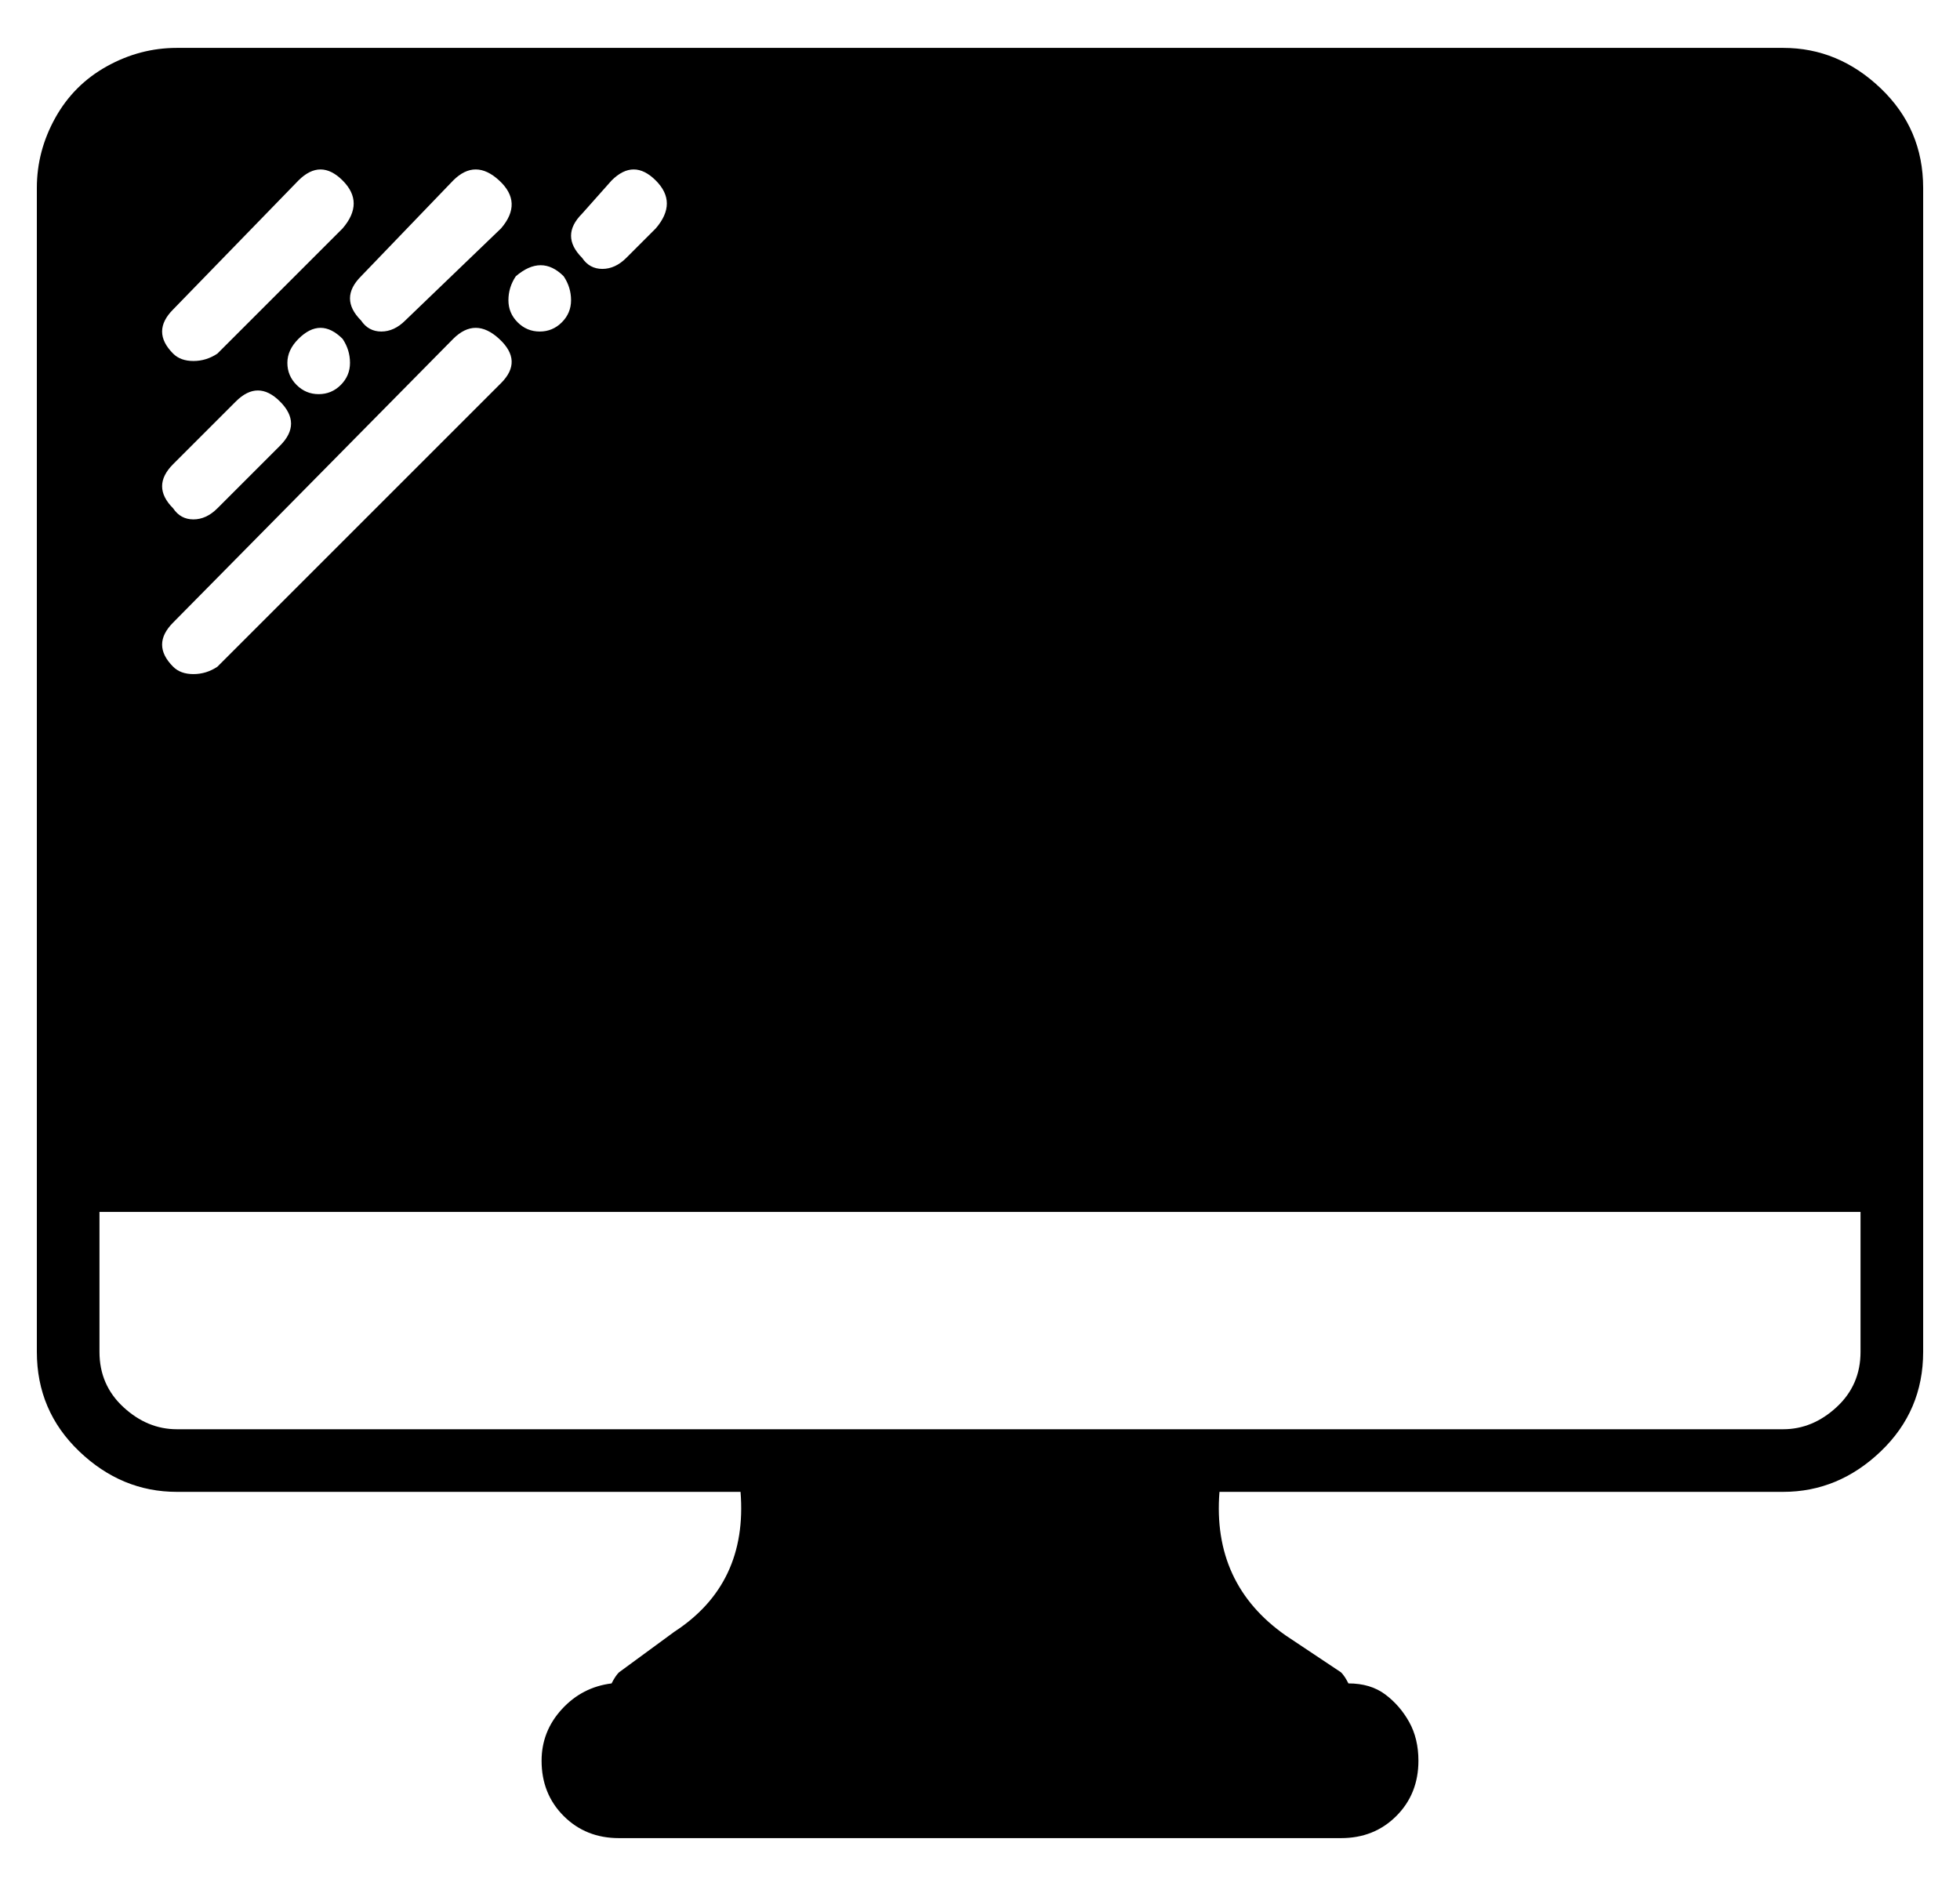 <?xml version="1.0" standalone="no"?>
<!DOCTYPE svg PUBLIC "-//W3C//DTD SVG 1.1//EN" "http://www.w3.org/Graphics/SVG/1.1/DTD/svg11.dtd" >
<svg xmlns="http://www.w3.org/2000/svg" xmlns:xlink="http://www.w3.org/1999/xlink" version="1.1" viewBox="-10 0 532 512">
  <g transform="matrix(1 0 0 -1 0 448)">
   <path fill="currentColor"
d="M474 435q15 0 26.5 -11t11.5 -27v-278v-38q0 -16 -11.5 -27t-26.5 -11h-153q-2 -25 18 -39l15 -10q1 -1 2 -3q6 0 10 -3t6.5 -7.5t2.5 -10.5q0 -9 -6 -15t-15 -6h-196q-9 0 -15 6t-6 15q0 8 5.5 14t13.5 7q1 2 2 3l15 11q20 13 18 38h-153q-15 0 -26.5 11t-11.5 27v38
v278q0 10 5 19t14 14t19 5h436zM148 390q-6 -6 0 -12q2 -3 5.5 -3t6.5 3l8 8q6 7 0 13t-12 0zM143 373q-6 6 -13 0q-2 -3 -2 -6.5t2.5 -6t6 -2.5t6 2.5t2.5 6t-2 6.5zM113 399l-25 -26q-6 -6 0 -12q2 -3 5.5 -3t6.5 3l26 25q6 7 -0.5 13t-12.5 0zM37 364q-6 -6 0 -12
q2 -2 5.5 -2t6.5 2l34 34q6 7 0 13t-12 0zM85 349.5q0 3.5 -2 6.5q-6 6 -12 0q-3 -3 -3 -6.5t2.5 -6t6 -2.5t6 2.5t2.5 6zM37 322q-6 -6 0 -12q2 -3 5.5 -3t6.5 3l17 17q6 6 0 12t-12 0zM37 279q-6 -6 0 -12q2 -2 5.5 -2t6.5 2l77 77q6 6 -0.5 12t-12.5 0zM495 81v38h-478
v-38q0 -9 6.5 -15t14.5 -6h149h138h149q8 0 14.5 6t6.5 15z" />
  </g>

</svg>
